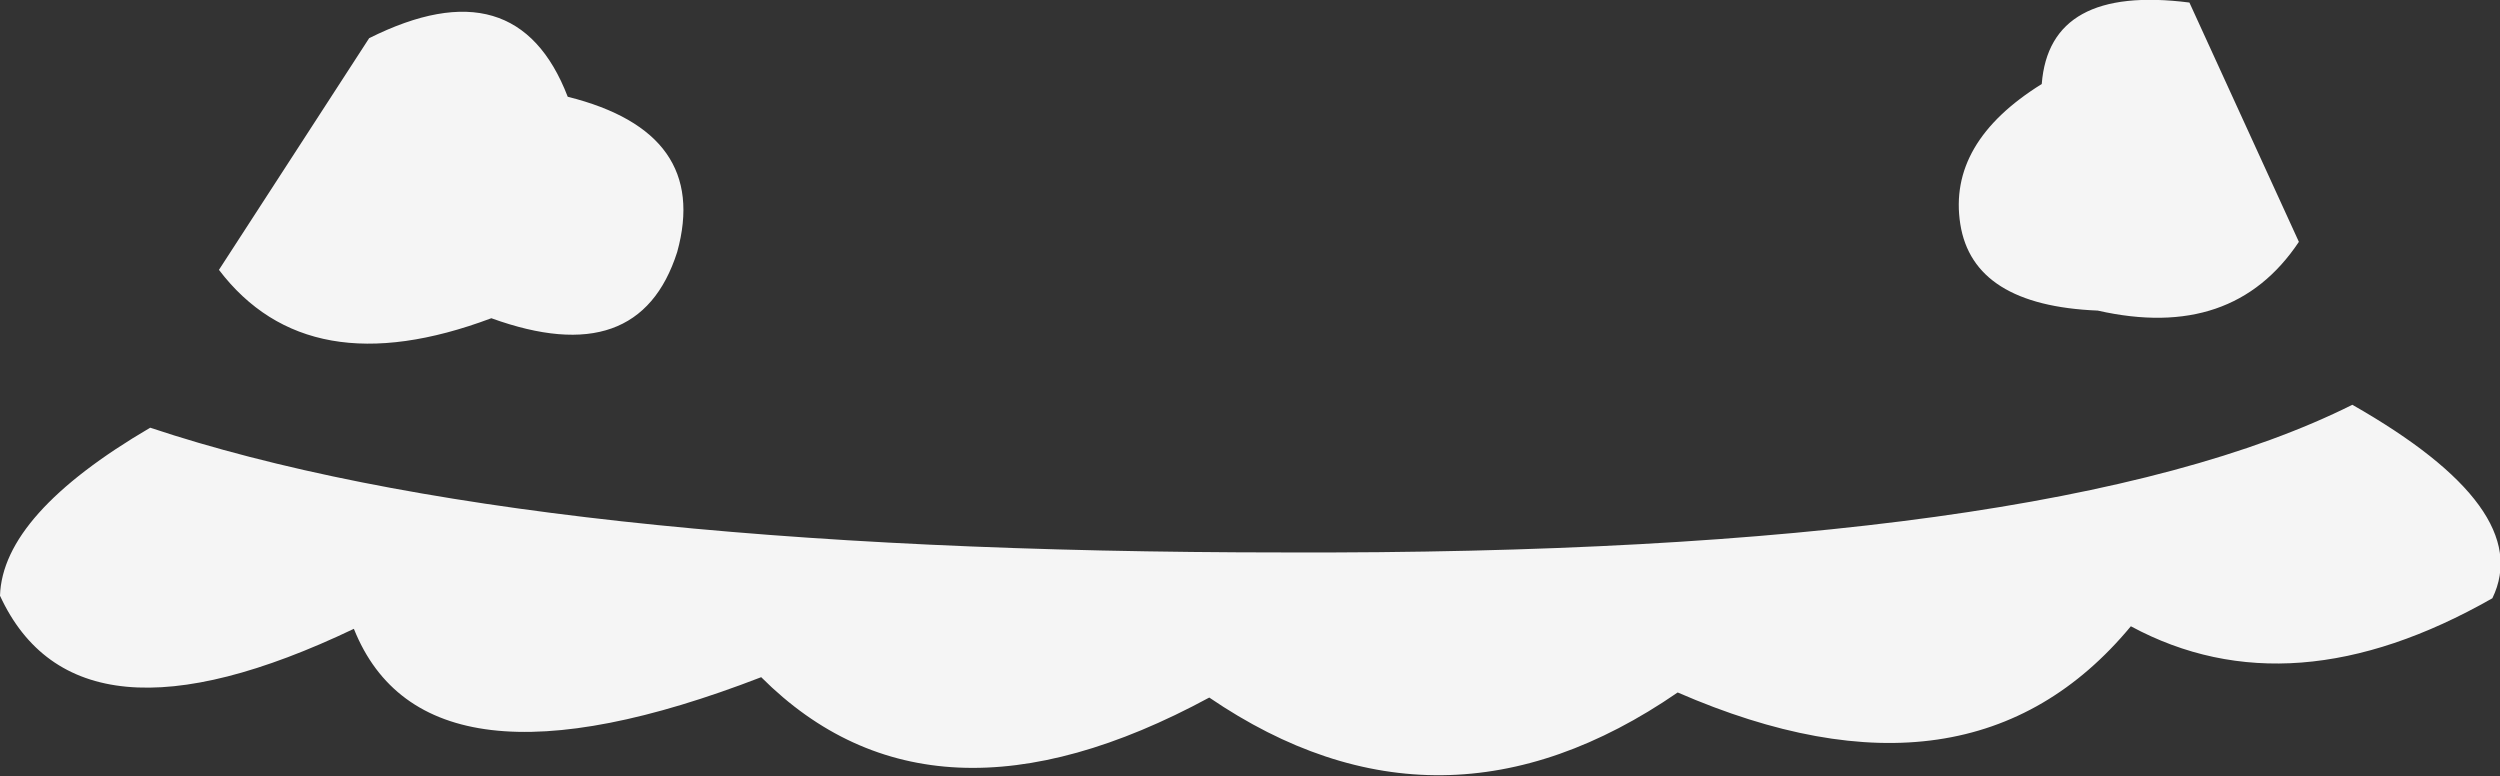 <?xml version="1.0" encoding="UTF-8" standalone="no"?>
<svg xmlns:xlink="http://www.w3.org/1999/xlink" height="15.25px" width="49.1px" xmlns="http://www.w3.org/2000/svg">
  <rect width="100%" height="100%" fill="#333333" stroke="none"/>
  <g transform="matrix(1.0, 0.0, 0.0, 1.0, 24.55, 7.65)">
    <path d="M21.65 0.3 Q25.25 2.35 24.4 4.1 20.45 6.35 17.3 4.65 14.15 8.45 8.4 5.95 3.75 9.15 -0.8 6.05 -6.25 9.0 -9.6 5.65 -16.2 8.2 -17.6 4.7 -23.05 7.3 -24.55 4.05 -24.5 2.45 -21.6 0.75 -14.25 3.2 0.7 3.2 15.75 3.25 21.65 0.3 M18.45 -7.6 L20.6 -2.9 Q19.3 -0.95 16.65 -1.55 14.2 -1.65 13.95 -3.25 13.7 -4.85 15.55 -6.0 15.7 -7.95 18.45 -7.6 M-20.25 -2.35 L-17.3 -6.9 Q-14.4 -8.35 -13.4 -5.75 -10.6 -5.05 -11.25 -2.7 -12.0 -0.35 -14.9 -1.4 -18.5 -0.05 -20.25 -2.35" fill="#f5f5f5" fill-rule="evenodd" stroke="none"/>
  </g>
</svg>
